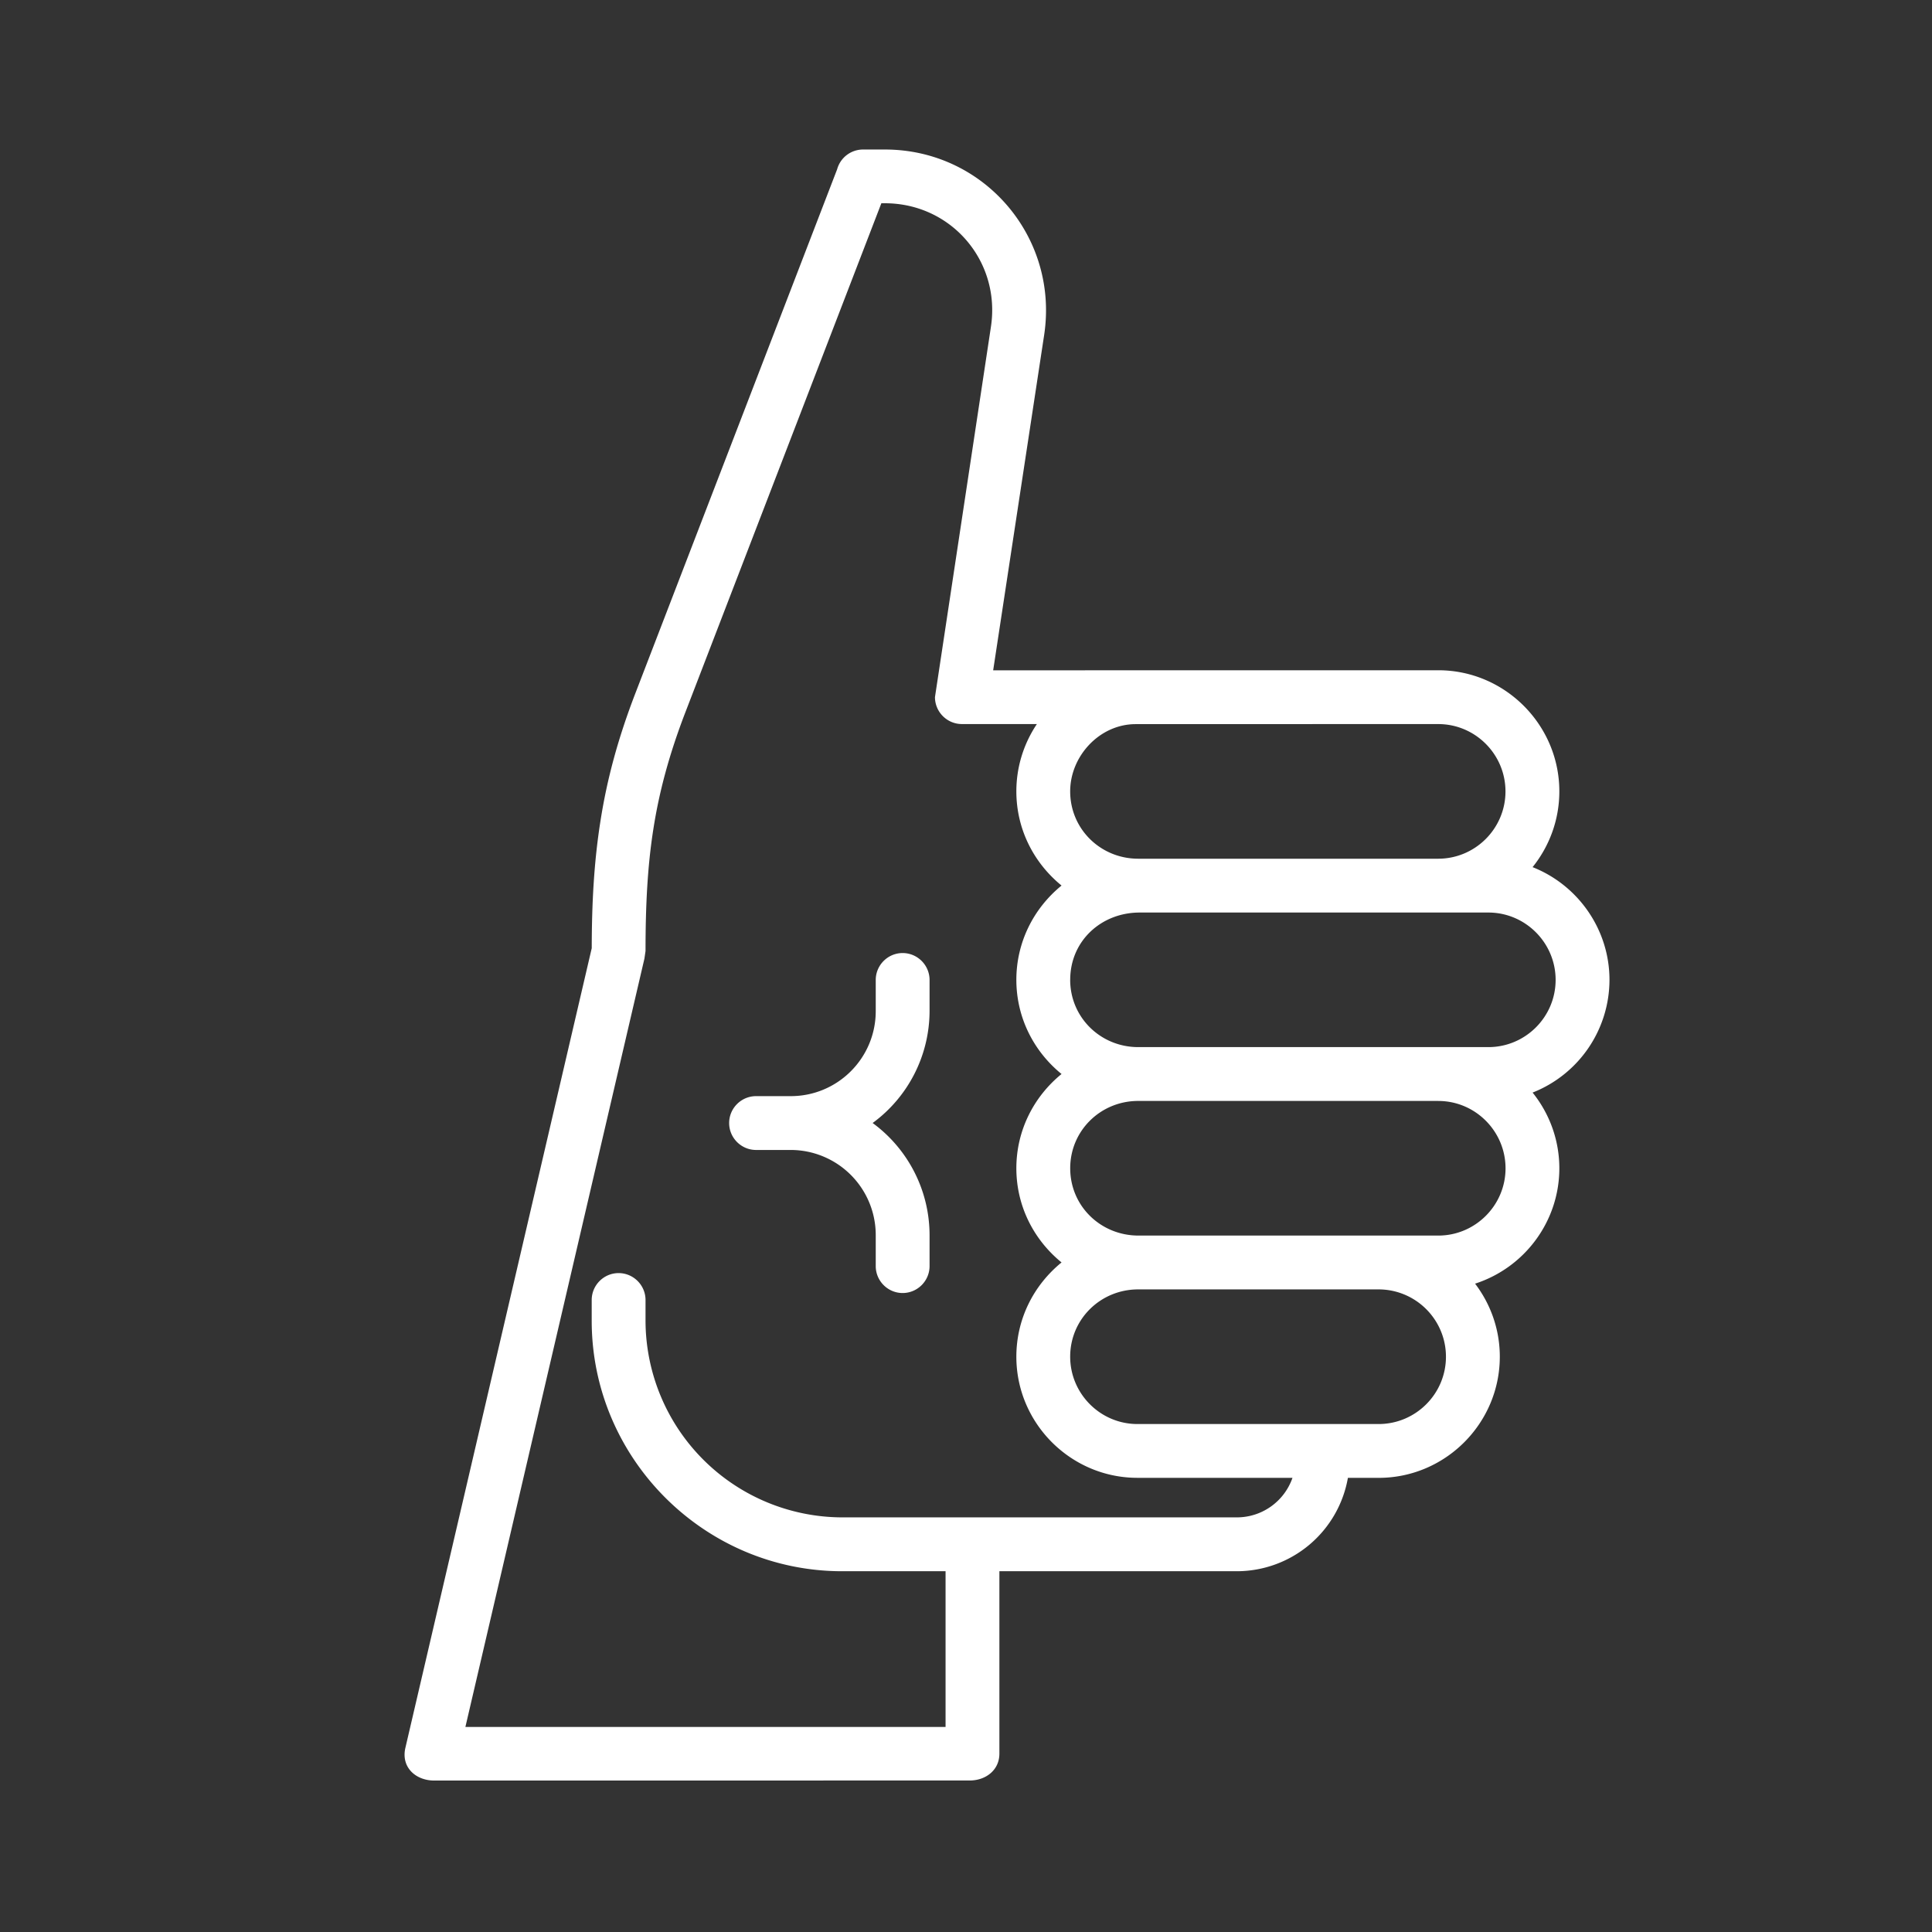 <svg xmlns="http://www.w3.org/2000/svg" width="64" height="64"><rect width="100%" height="100%" fill="#333333" stroke="none"/><path d="M47.645 22.203c2.205 0 4.01 1.806 4.01 4.012 0 .948-.333 1.822-.886 2.51 1.525.604 2.547 2.083 2.547 3.733a4.02 4.02 0 0 1-2.547 3.735c.554.689.886 1.564.886 2.508 0 1.747-1.138 3.287-2.791 3.822.513.674.819 1.513.819 2.419 0 2.208-1.805 4.014-4.013 4.014h-1.019a3.74 3.74 0 0 1-3.667 3.093h-7.878v6.045c0 .544-.453.887-.982.887l-17.741.002c-.608 0-1.106-.436-.953-1.088l6.172-26.485c.003-1.513.075-2.857.289-4.212.215-1.377.578-2.73 1.158-4.236l6.683-17.356a.89.89 0 0 1 .859-.653h.723c3.279 0 5.762 2.895 5.276 6.137L32.9 22.205l14.744-.002zM31.323 57.207v-5.158h-3.425c-4.564 0-8.297-3.733-8.297-8.298v-.686c0-.491.4-.892.891-.892s.892.401.892.892v.686a6.53 6.53 0 0 0 6.514 6.514h13.085a1.95 1.95 0 0 0 1.832-1.31h-5.136c-2.206 0-4.011-1.805-4.011-4.012 0-1.226.553-2.352 1.497-3.123-.943-.77-1.497-1.895-1.497-3.12s.555-2.354 1.497-3.122c-.943-.768-1.497-1.897-1.497-3.12s.553-2.352 1.497-3.123c-.943-.77-1.497-1.895-1.497-3.12 0-.824.252-1.592.68-2.23h-2.484c-.491 0-.892-.401-.892-.892l1.854-12.269c.329-2.172-1.315-4.091-3.515-4.091h-.115l-6.492 16.862c-.535 1.391-.867 2.626-1.061 3.872-.195 1.239-.259 2.535-.259 4.036l-.037.254-5.93 25.45zm-.53-15.266c0 .491-.401.892-.892.892s-.891-.401-.891-.892V40.91a2.82 2.82 0 0 0-2.816-2.816h-1.148c-.491 0-.892-.401-.892-.892s.401-.891.892-.891h1.148c1.555 0 2.816-1.26 2.816-2.817v-1.031c0-.491.4-.892.891-.892s.892.401.892.892v1.031a4.61 4.61 0 0 1-1.886 3.707 4.61 4.61 0 0 1 1.886 3.708zm12.692-17.955l-.045.002H37.62c-1.192 0-2.169 1.056-2.169 2.227 0 1.252 1.011 2.231 2.254 2.231h9.939c.591 0 1.155-.236 1.573-.654.403-.403.654-.962.654-1.575 0-1.228-.999-2.231-2.227-2.231zm2.185 18.727h-7.967c-1.242 0-2.252.982-2.252 2.229 0 1.228 1 2.231 2.228 2.231h7.99c1.228 0 2.23-1 2.23-2.229 0-.616-.251-1.174-.654-1.577a2.23 2.23 0 0 0-1.576-.654zm1.975-6.243h-9.94c-1.244 0-2.253.982-2.253 2.23 0 1.256 1.013 2.23 2.263 2.23h9.931c1.226 0 2.227-1.002 2.227-2.228s-.999-2.231-2.227-2.231zm-12.194-4.013c0 1.251 1.01 2.23 2.256 2.23h11.597c1.228 0 2.228-1 2.228-2.227s-1-2.231-2.228-2.231H37.754c-1.273 0-2.302.939-2.302 2.228z" fill="#fff" image-rendering="optimizeQuality" shape-rendering="geometricPrecision" text-rendering="geometricPrecision"/></svg>